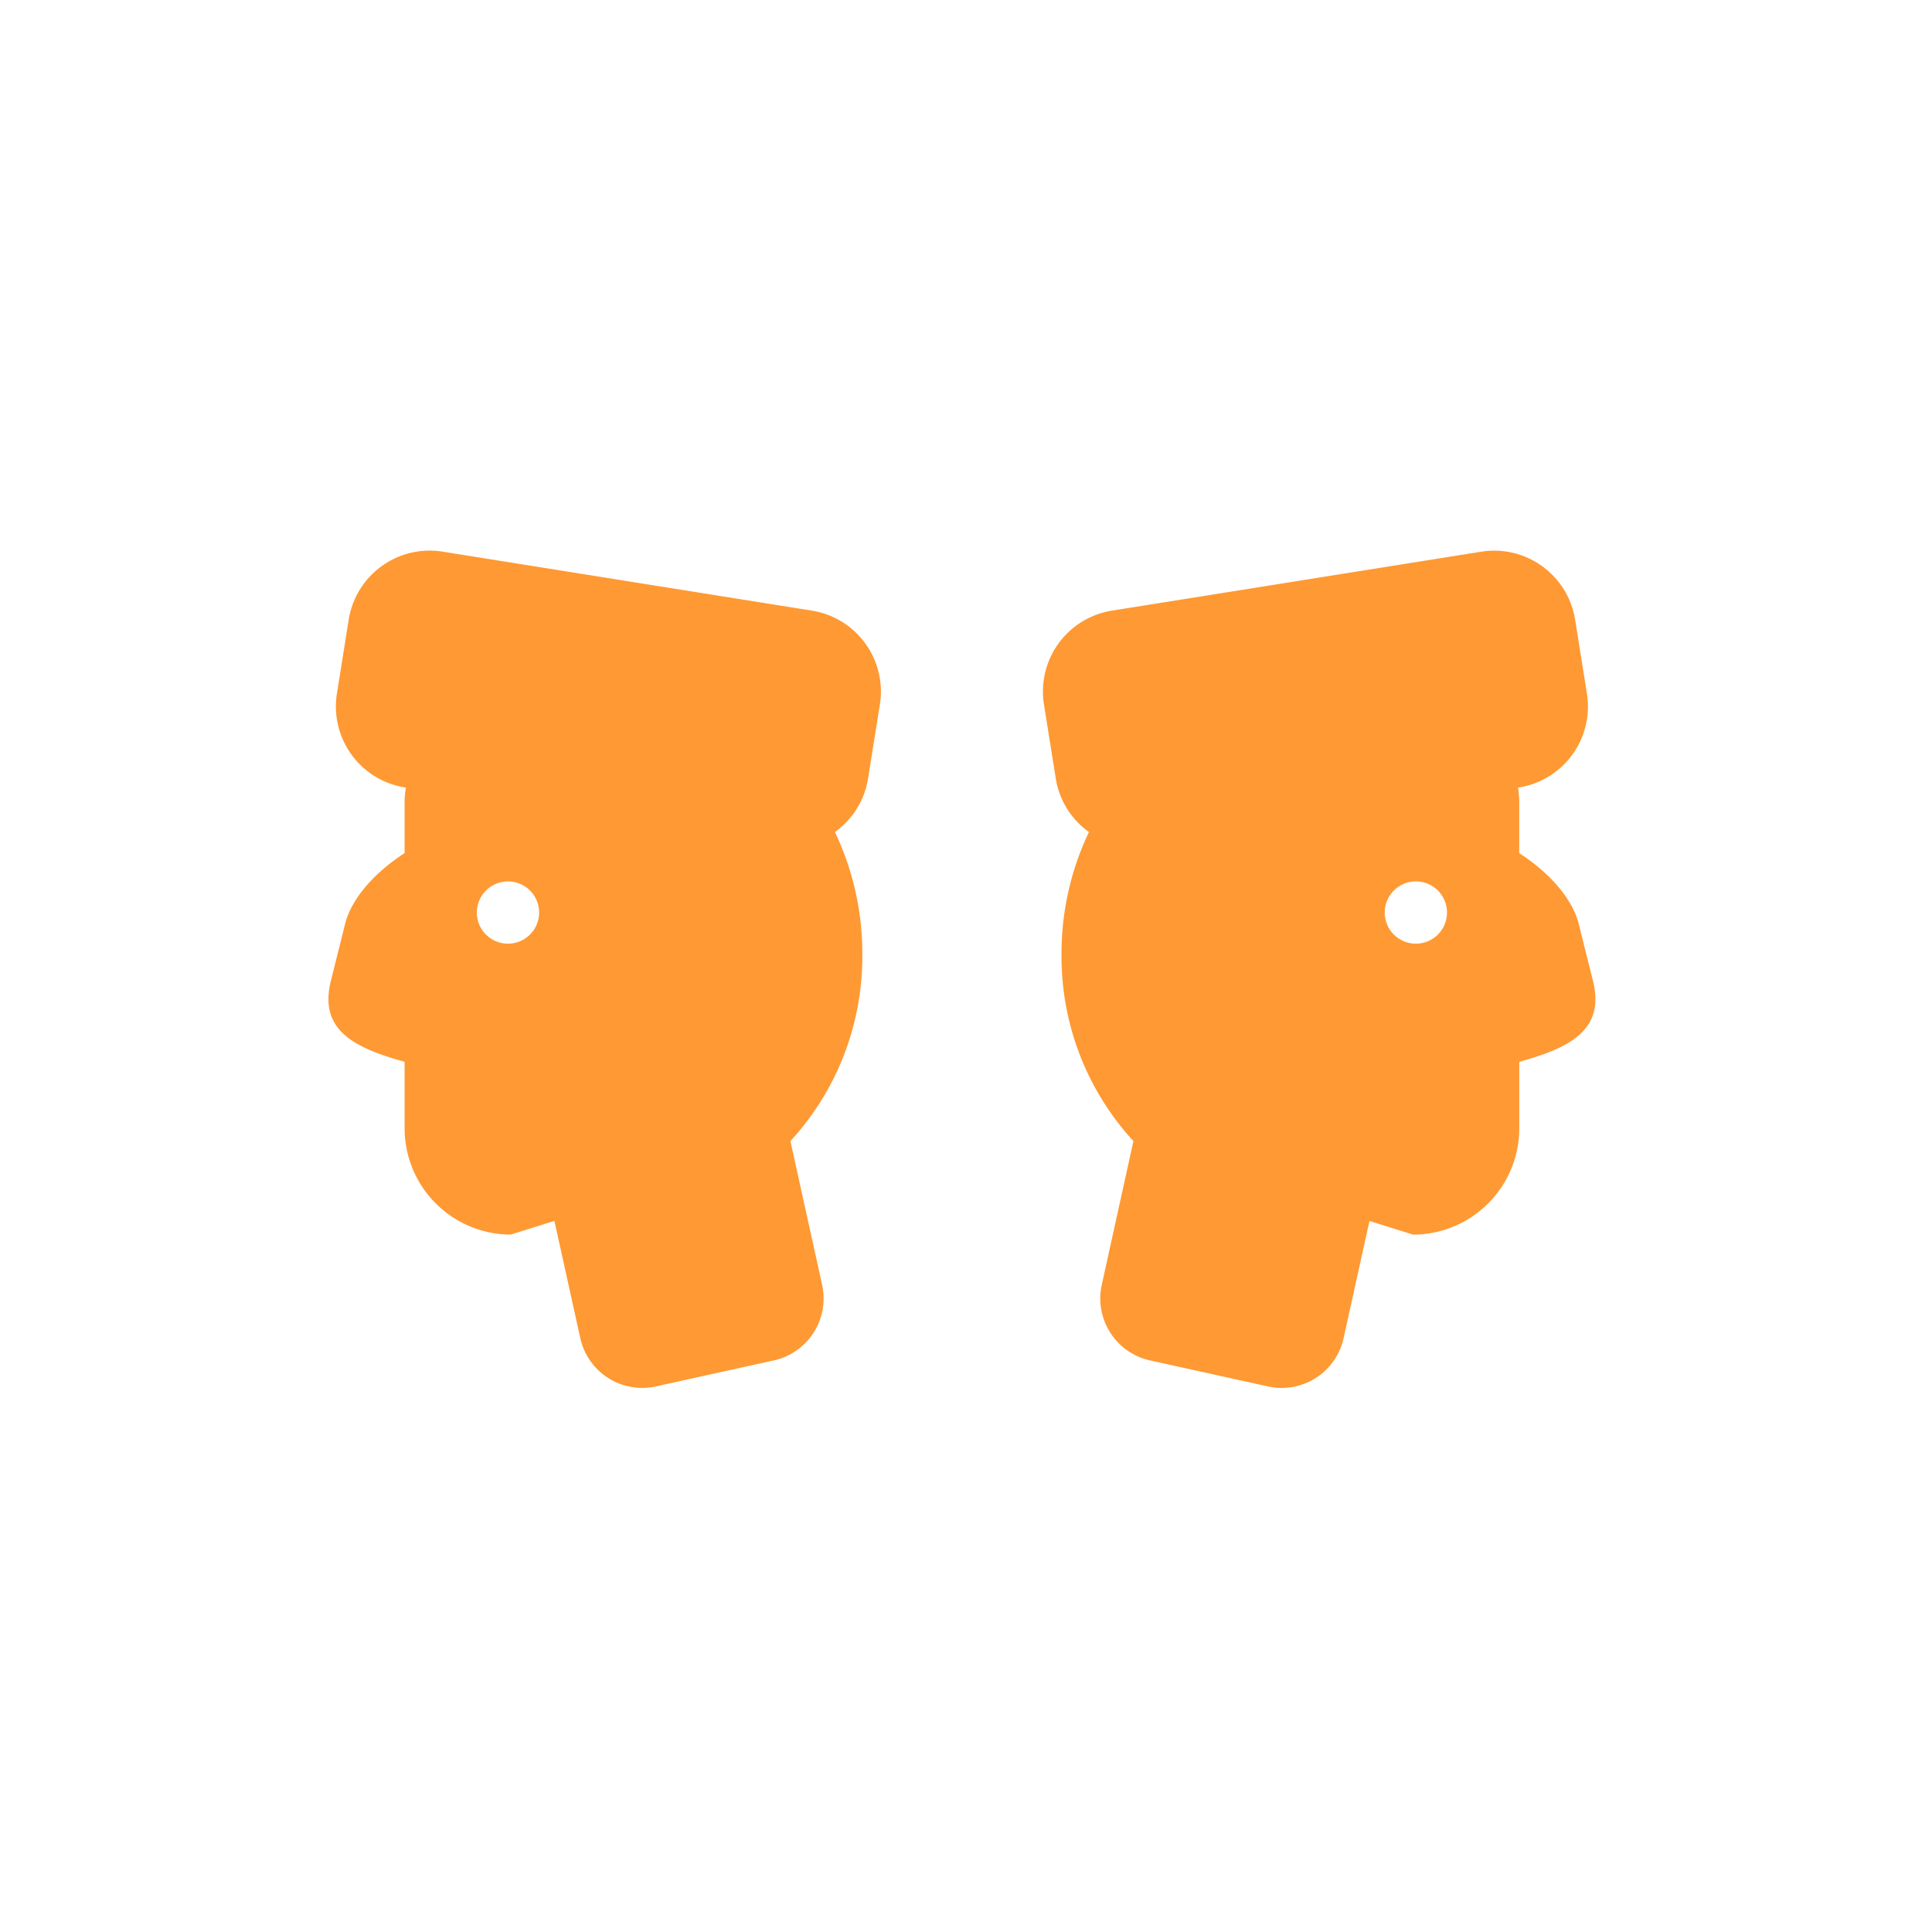 <svg xmlns="http://www.w3.org/2000/svg" width="200" height="200" viewBox="0 0 200 200">
  <g id="img-gemini_h" transform="translate(-2157 1902)">
    <rect id="Rectangle_7" data-name="Rectangle 7" width="200" height="200" transform="translate(2157 -1902)" fill="rgba(217,217,217,0)"/>
    <g id="组_2" data-name="组 2" transform="translate(2178.65 -2506.499)">
      <path id="路径_10" data-name="路径 10" d="M62.418,667.714,24.139,661.6a8.489,8.489,0,0,0-9.688,7.023l-1.227,7.7a8.485,8.485,0,0,0,7.02,9.688l.123.02a10.425,10.425,0,0,0-.132,1.294v5.488c-3.3,2.132-5.542,4.854-6.159,7.322l-1.473,5.9c-1.277,5.115,2.434,6.938,7.632,8.382v6.906a11.013,11.013,0,0,0,10.981,10.982l4.527-1.418,2.682,12.152a6.564,6.564,0,0,0,7.805,4.985l12.244-2.7a6.568,6.568,0,0,0,4.985-7.806l-3.285-14.894a28.2,28.2,0,0,0,7.443-19.353,29.169,29.169,0,0,0-2.839-12.643,8.429,8.429,0,0,0,3.433-5.53l1.228-7.7A8.481,8.481,0,0,0,62.418,667.714ZM30.937,702.188a3.223,3.223,0,1,1,3.222-3.225A3.226,3.226,0,0,1,30.937,702.188Z" fill="#f93" stroke="rgba(0,0,0,0)" stroke-width="1"/>
      <path id="路径_11" data-name="路径 11" d="M143.253,706.039l-1.474-5.9c-.617-2.468-2.857-5.188-6.158-7.322V687.33a10.62,10.62,0,0,0-.131-1.294l.121-.02a8.486,8.486,0,0,0,7.021-9.688l-1.228-7.7a8.489,8.489,0,0,0-9.688-7.023l-38.279,6.11a8.48,8.48,0,0,0-7.02,9.684l1.228,7.7a8.439,8.439,0,0,0,3.433,5.532,29.153,29.153,0,0,0-2.839,12.641,28.21,28.21,0,0,0,7.442,19.353L92.4,737.521a6.569,6.569,0,0,0,4.985,7.806l12.245,2.7a6.565,6.565,0,0,0,7.806-4.985l2.68-12.152,4.527,1.418a11.013,11.013,0,0,0,10.982-10.982v-6.906C140.819,712.977,144.529,711.154,143.253,706.039Zm-18.334-3.851a3.223,3.223,0,1,1,3.224-3.225A3.223,3.223,0,0,1,124.919,702.188Z" fill="#f93" stroke="rgba(0,0,0,0)" stroke-width="1"/>
    </g>
  </g>
</svg>
